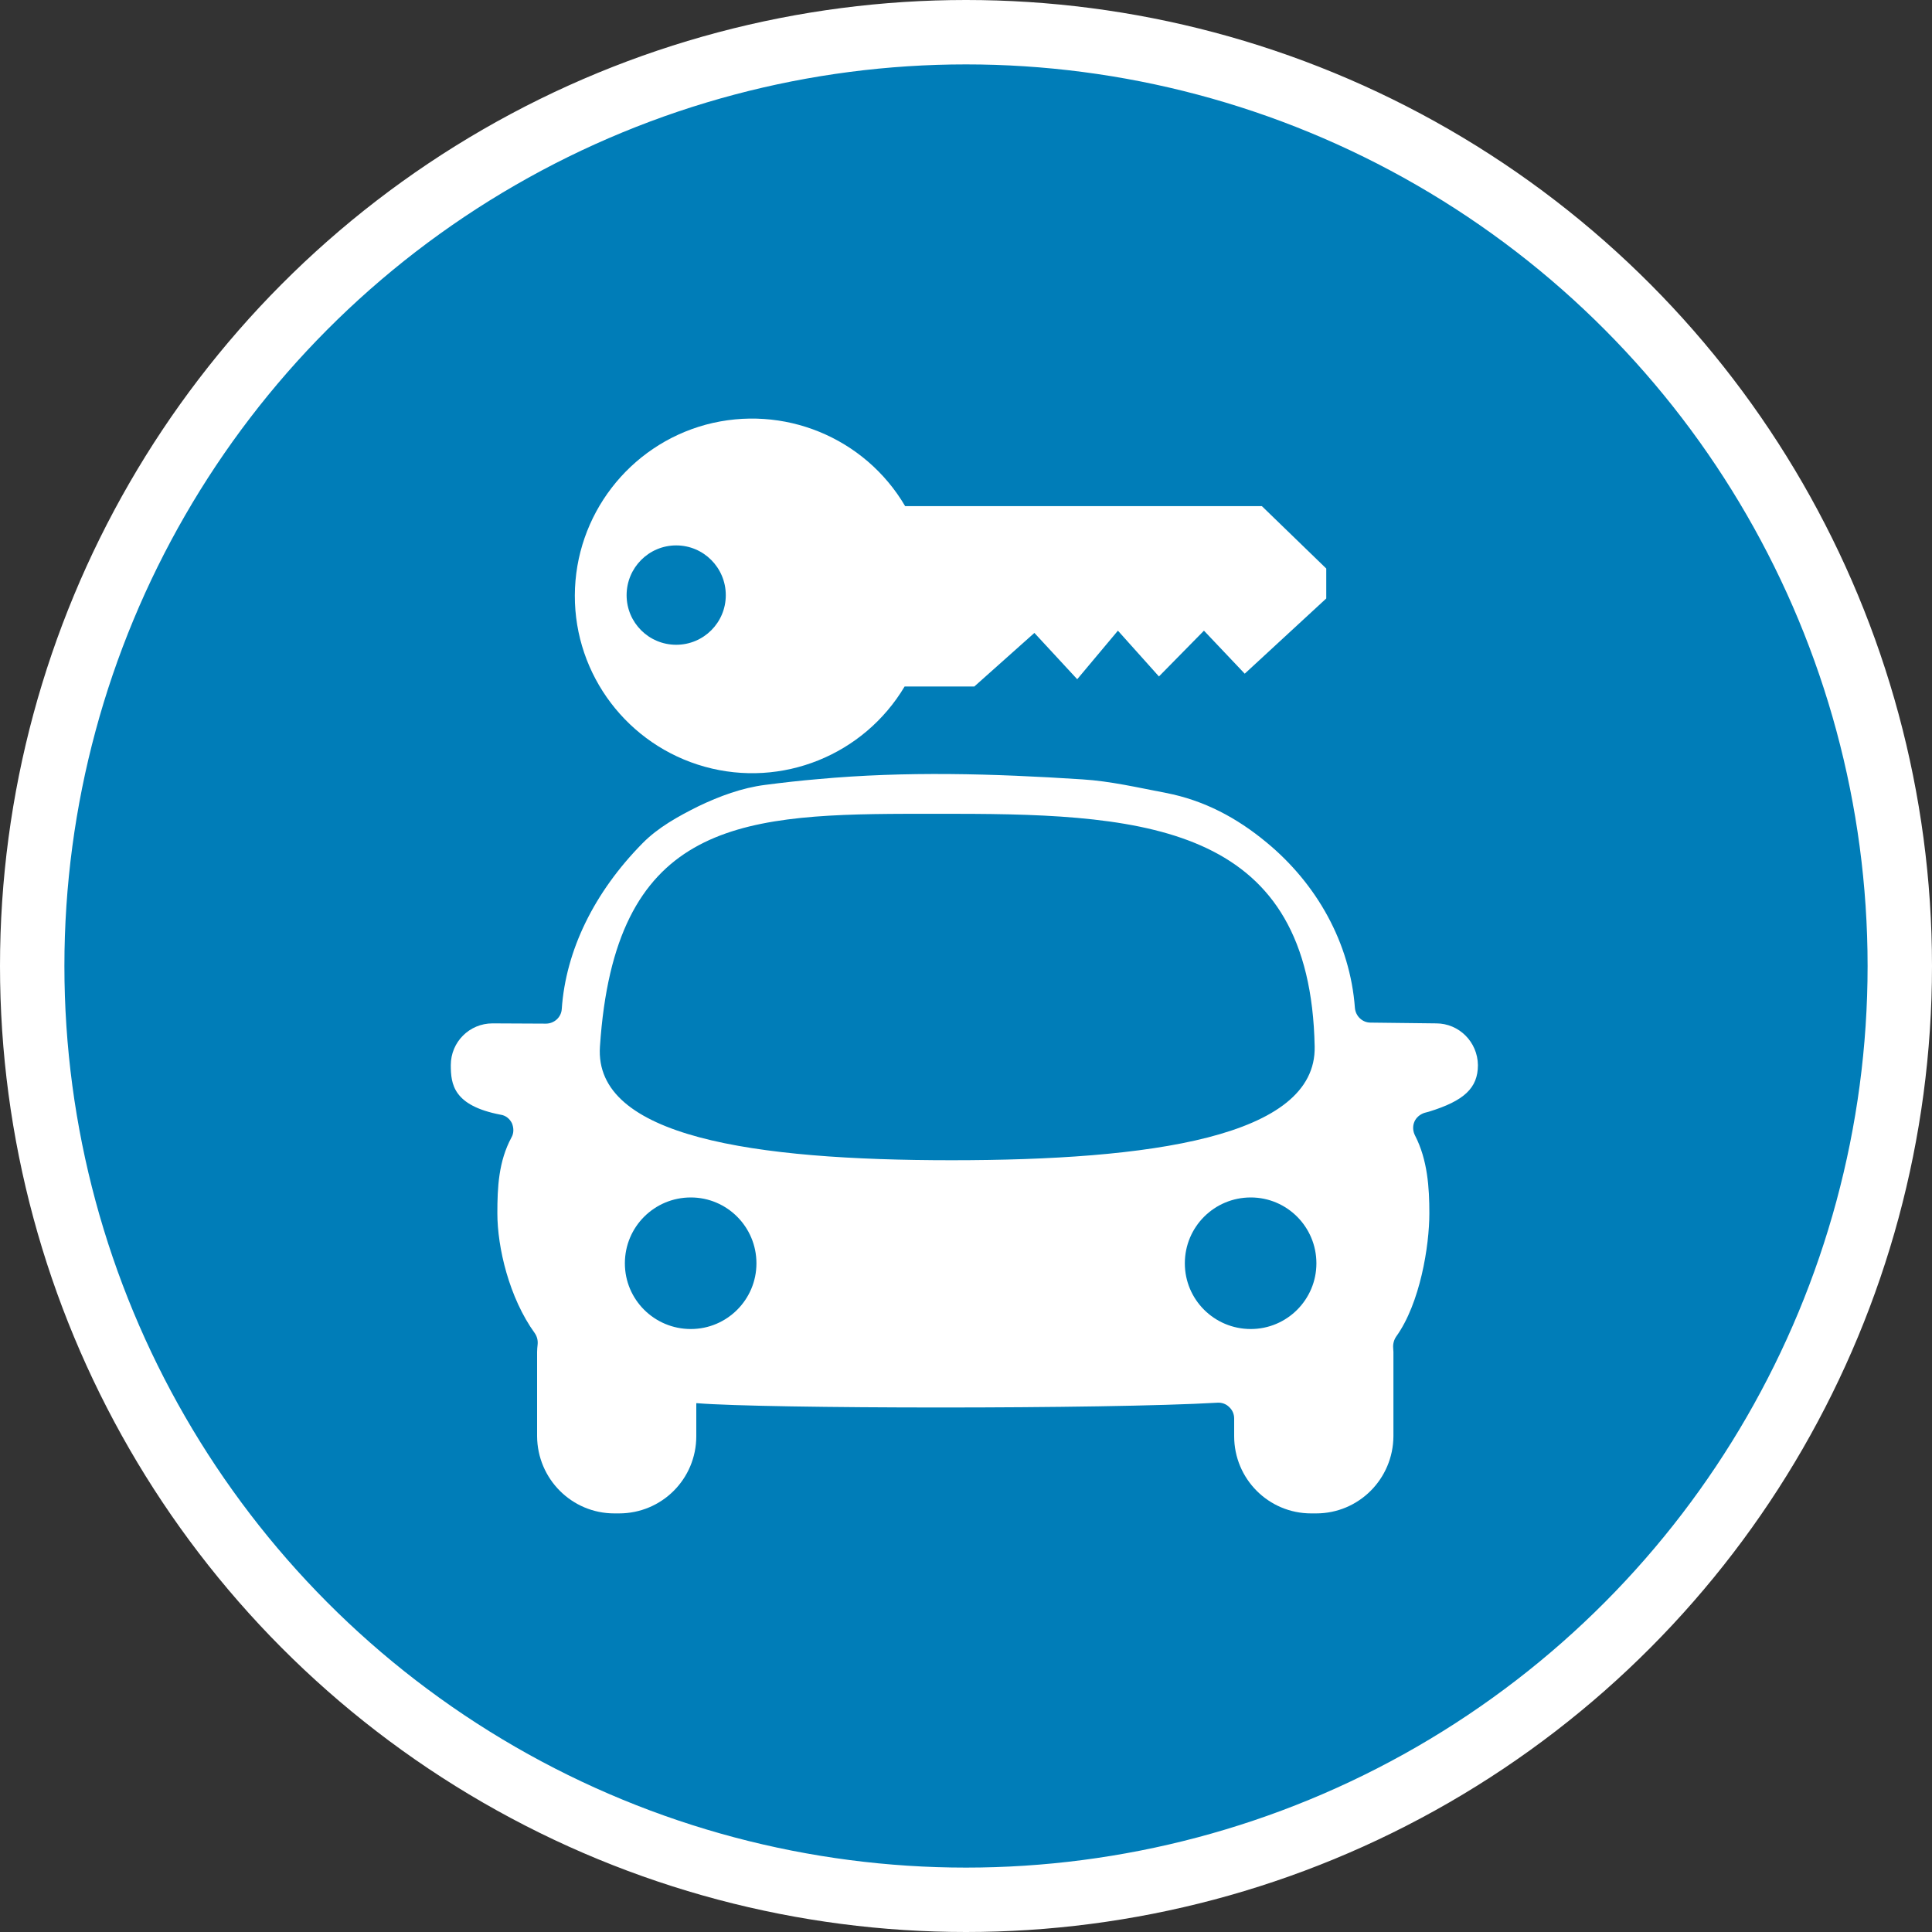 <?xml version="1.0" encoding="UTF-8" standalone="no"?>
<!-- Created with Inkscape (http://www.inkscape.org/) -->

<svg
   xmlns:dc="http://purl.org/dc/elements/1.1/"
   xmlns:cc="http://creativecommons.org/ns#"
   xmlns:rdf="http://www.w3.org/1999/02/22-rdf-syntax-ns#"
   xmlns:svg="http://www.w3.org/2000/svg"
   xmlns="http://www.w3.org/2000/svg"
   xmlns:xlink="http://www.w3.org/1999/xlink"
   xmlns:sodipodi="http://sodipodi.sourceforge.net/DTD/sodipodi-0.dtd"
   xmlns:inkscape="http://www.inkscape.org/namespaces/inkscape"
   width="30px"
   height="30px"
   version="1.1"
   id="svg8"
   inkscape:version="0.92.4 5da689c313, 2019-01-14"
   sodipodi:docname="container.svg">
  <rect width="100%" height="100%" fill="#333333" stroke="none"/>
  <defs
     id="defs2" />
  <sodipodi:namedview
     id="base"
     pagecolor="#ffffff"
     bordercolor="#666666"
     borderopacity="1.0"
     inkscape:pageopacity="0.0"
     inkscape:pageshadow="2"
     inkscape:zoom="13.049334"
     inkscape:cx="18.679046"
     inkscape:cy="12.165829"
     inkscape:document-units="px"
     inkscape:current-layer="layer1"
     showgrid="false"
     inkscape:snap-page="false"
     units="px"
     inkscape:window-width="1884"
     inkscape:window-height="1061"
     inkscape:window-x="0"
     inkscape:window-y="0"
     inkscape:window-maximized="1"
     fit-margin-top="0"
     fit-margin-left="0"
     fit-margin-right="0"
     fit-margin-bottom="0" />
    <circle
       style="color:#000000;clip-rule:nonzero;display:inline;overflow:visible;visibility:visible;opacity:1;isolation:auto;mix-blend-mode:normal;color-interpolation:sRGB;color-interpolation-filters:linearRGB;solid-color:#000000;solid-opacity:1;vector-effect:none;fill:#007db8;fill-opacity:1;fill-rule:evenodd;stroke:#ffffff;stroke-width:1;stroke-linecap:butt;stroke-linejoin:miter;stroke-miterlimit:4;stroke-dasharray:none;stroke-dashoffset:0;stroke-opacity:1;marker:none;color-rendering:auto;image-rendering:auto;shape-rendering:auto;text-rendering:auto;enable-background:accumulate"
       id="path815"
       cx="15"
       cy="15"
       r="14.5" />
<g transform="translate(7.0,6.5)"><path fill-rule="nonzero" fill="#FFFFFF" fill-opacity="1" d="M 15.301 9.391 L 14.281 9.379 C 14.156 9.379 14.051 9.281 14.039 9.152 C 13.965 8.141 13.445 7.223 12.668 6.582 C 12.207 6.199 11.695 5.926 11.102 5.812 C 10.672 5.73 10.242 5.629 9.805 5.602 C 8.418 5.512 7.066 5.473 5.703 5.598 C 5.43 5.621 5.156 5.652 4.879 5.688 C 4.52 5.734 4.172 5.863 3.844 6.02 C 3.531 6.176 3.219 6.348 2.977 6.594 C 2.223 7.359 1.785 8.262 1.723 9.168 C 1.715 9.297 1.605 9.395 1.477 9.395 L 0.648 9.391 C 0.289 9.391 0 9.68 0 10.039 C 0 10.336 0.039 10.668 0.773 10.809 C 0.852 10.82 0.914 10.871 0.949 10.941 C 0.98 11.016 0.98 11.098 0.941 11.164 C 0.742 11.535 0.723 11.934 0.723 12.34 C 0.723 12.871 0.906 13.652 1.305 14.203 C 1.34 14.254 1.355 14.316 1.348 14.379 C 1.344 14.418 1.34 14.457 1.34 14.492 L 1.34 15.801 C 1.344 16.465 1.879 17 2.539 17 L 2.613 17 C 3.277 17 3.812 16.465 3.812 15.801 L 3.812 15.289 C 3.816 15.289 3.82 15.289 3.828 15.289 C 4.875 15.375 10.164 15.383 11.906 15.281 C 11.973 15.277 12.039 15.301 12.086 15.348 C 12.137 15.395 12.164 15.457 12.164 15.527 L 12.164 15.801 C 12.164 16.465 12.699 17 13.359 17 L 13.438 17 C 14.098 17 14.633 16.465 14.637 15.801 L 14.637 14.492 C 14.637 14.473 14.633 14.449 14.633 14.426 C 14.629 14.367 14.645 14.305 14.68 14.254 C 15.051 13.738 15.195 12.848 15.195 12.34 C 15.195 11.945 15.168 11.512 14.973 11.133 C 14.938 11.066 14.934 10.988 14.961 10.922 C 14.988 10.855 15.047 10.805 15.117 10.781 C 15.141 10.773 15.164 10.77 15.188 10.762 C 15.734 10.594 15.949 10.395 15.949 10.039 C 15.945 9.68 15.656 9.391 15.301 9.391 Z M 3.727 14.137 C 3.16 14.137 2.703 13.68 2.703 13.117 C 2.703 12.551 3.16 12.094 3.727 12.094 C 4.289 12.094 4.746 12.551 4.746 13.117 C 4.746 13.68 4.289 14.137 3.727 14.137 Z M 2.316 9.75 C 2.543 6.336 4.398 6.145 7.062 6.137 L 7.824 6.137 C 10.887 6.137 13.348 6.363 13.414 9.75 C 13.445 11.16 10.844 11.516 7.777 11.516 C 4.711 11.516 2.219 11.156 2.316 9.75 Z M 12.422 14.137 C 11.855 14.137 11.398 13.68 11.398 13.117 C 11.398 12.551 11.855 12.094 12.422 12.094 C 12.984 12.094 13.441 12.551 13.441 13.117 C 13.441 13.68 12.984 14.137 12.422 14.137 Z M 12.422 14.137 "/>
<path fill-rule="nonzero" fill="#FFFFFF" fill-opacity="1" d="M 13.594 2.328 L 13.594 2.793 L 12.328 3.961 L 11.695 3.293 L 10.996 4.004 L 10.359 3.293 L 9.727 4.047 L 9.062 3.328 L 8.129 4.16 L 7.047 4.16 C 6.41 5.227 5.141 5.738 3.945 5.406 C 2.75 5.074 1.922 3.984 1.926 2.746 C 1.93 1.504 2.766 0.418 3.961 0.094 C 5.16 -0.227 6.426 0.289 7.055 1.359 L 12.594 1.359 Z M 3.5 1.969 C 3.074 1.969 2.73 2.316 2.73 2.742 C 2.73 3.168 3.074 3.512 3.5 3.512 C 3.926 3.512 4.27 3.168 4.27 2.742 C 4.27 2.316 3.926 1.969 3.5 1.969 Z M 3.5 1.969 "/>
</g>
</svg>
